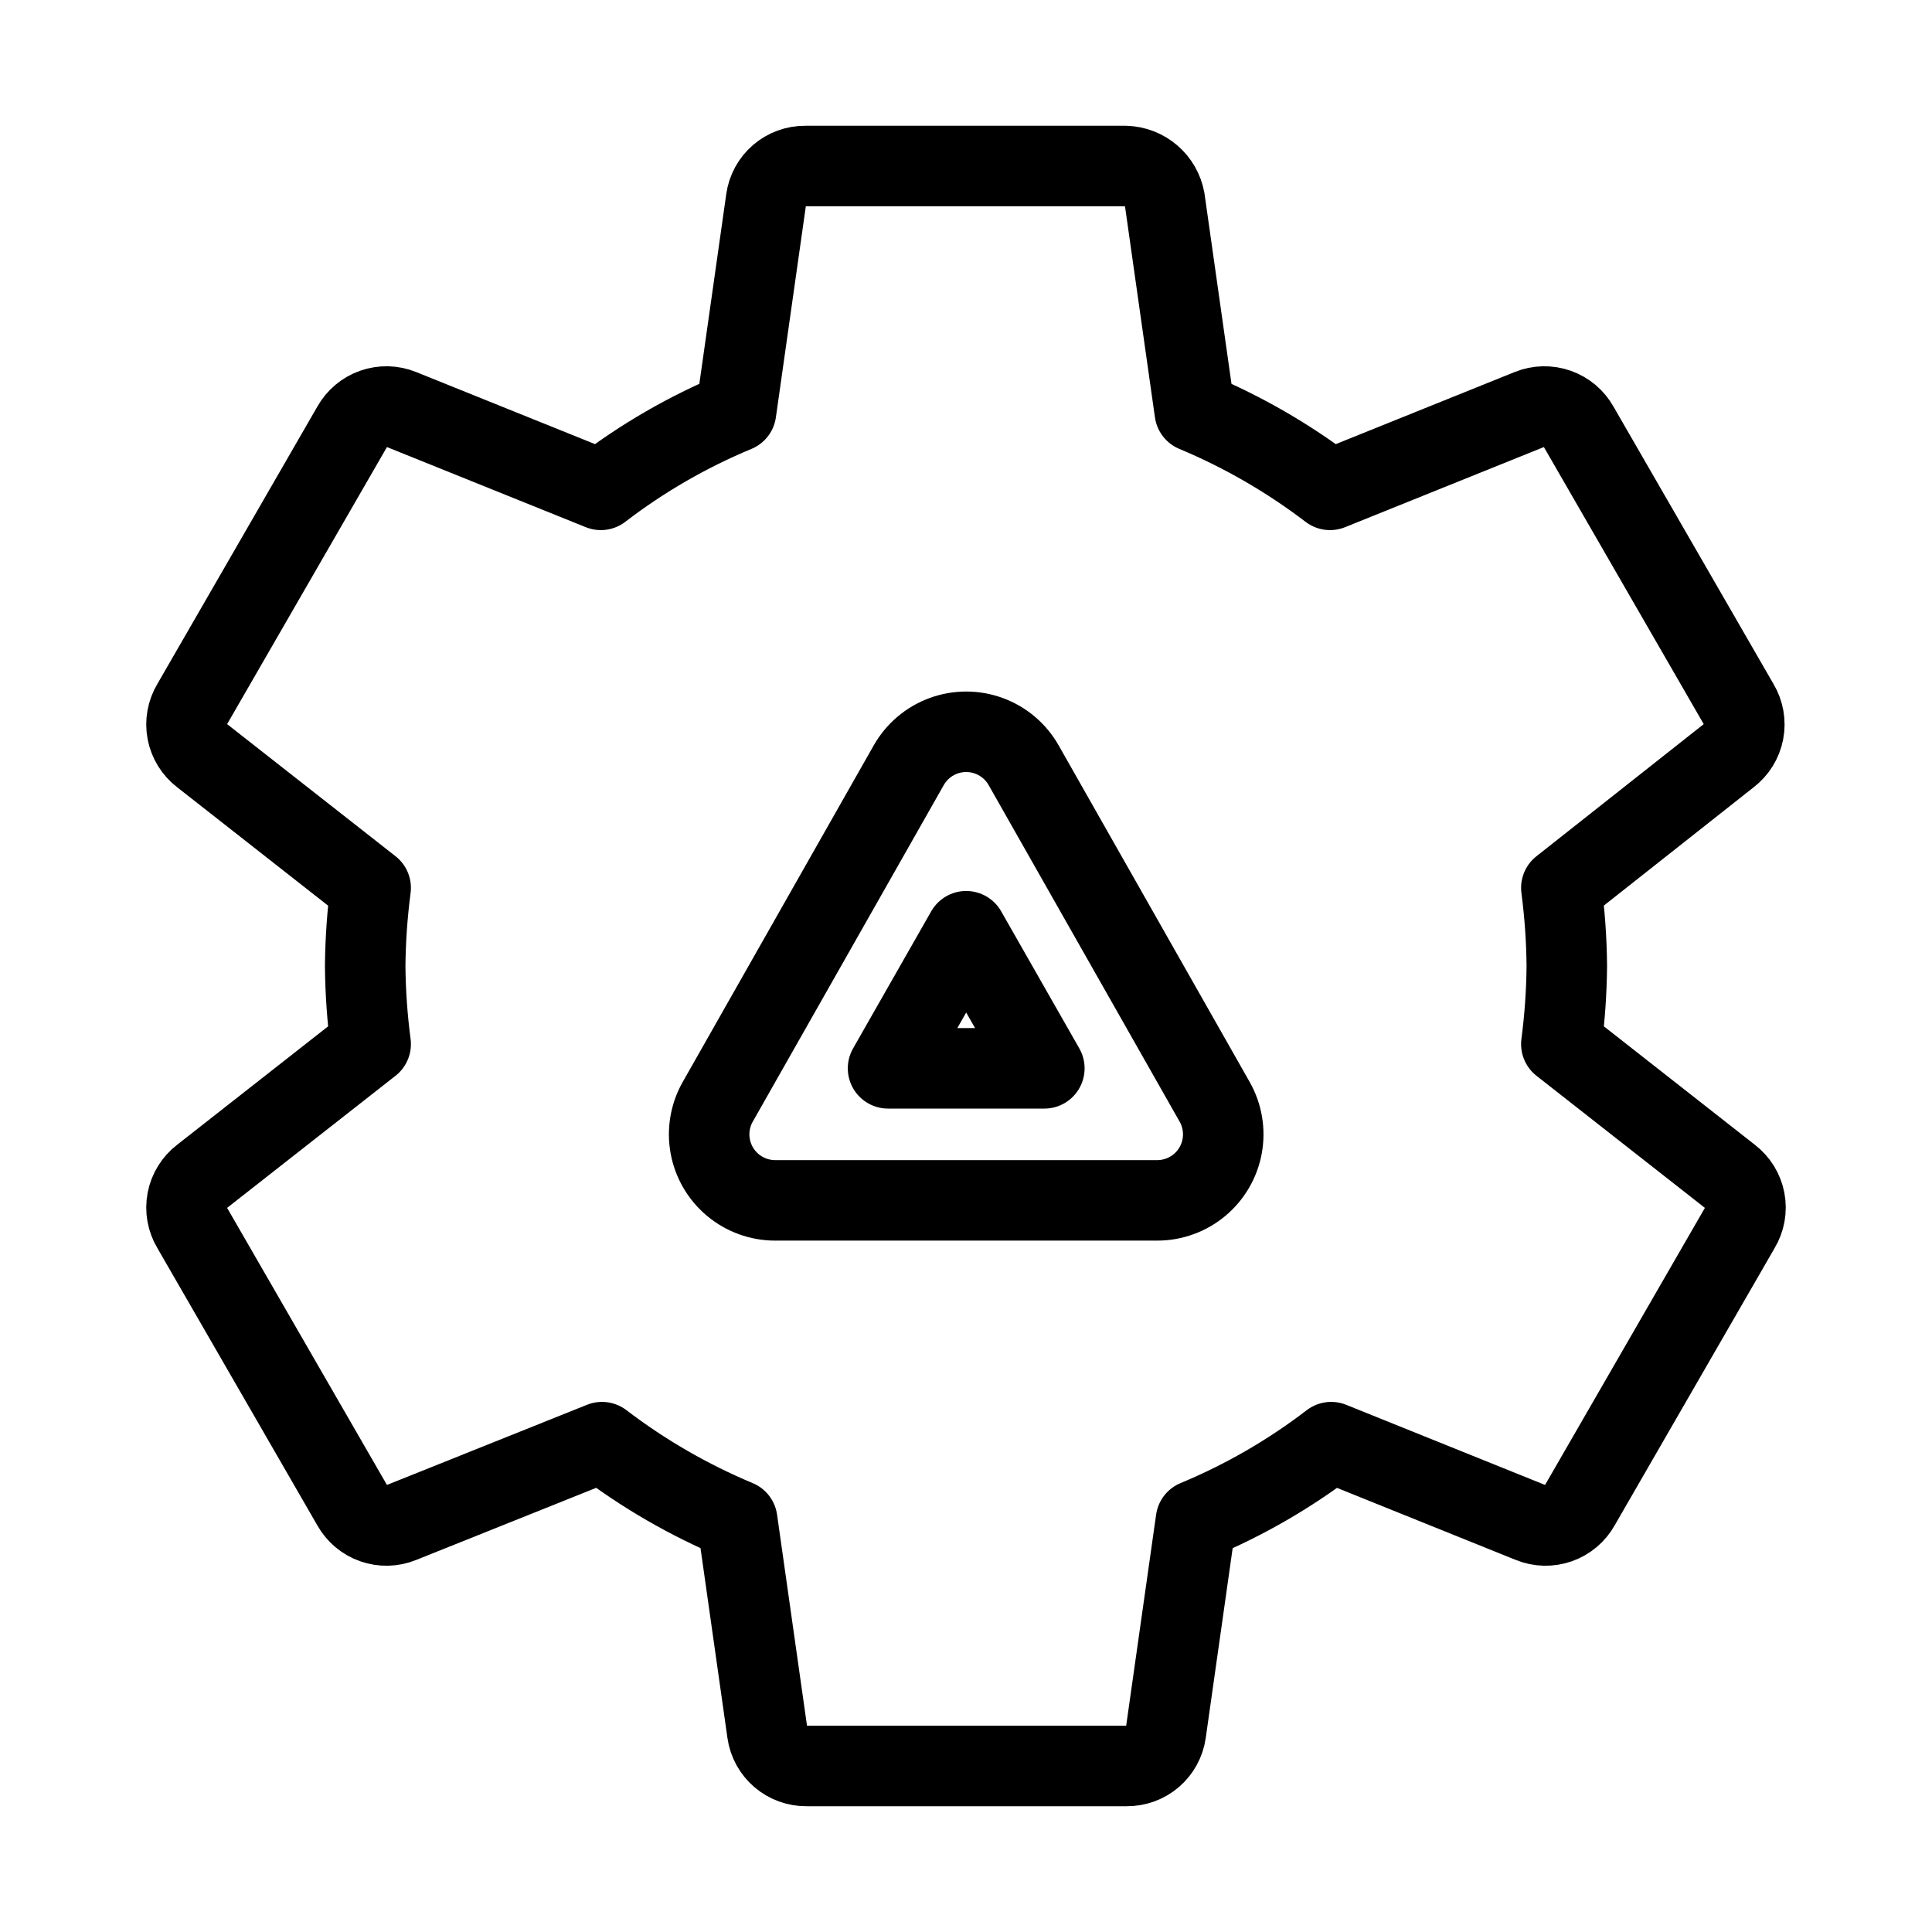 <svg
    xmlns="http://www.w3.org/2000/svg"
    viewBox="0 0 192 192"
    id="vector">
    <path
        id="path"
        d="M 172.911 122.008 L 156.989 149.608 C 156.528 150.436 155.78 151.067 154.886 151.381 C 153.992 151.696 153.013 151.673 152.135 151.316 L 132.291 143.319 C 128.169 146.481 123.652 149.091 118.854 151.083 L 115.864 172.161 C 115.732 173.094 115.265 173.947 114.551 174.561 C 113.836 175.175 112.922 175.509 111.98 175.5 L 80.136 175.5 C 79.194 175.509 78.28 175.175 77.566 174.561 C 76.852 173.947 76.385 173.094 76.253 172.161 L 73.263 151.083 C 68.471 149.079 63.955 146.47 59.826 143.319 L 39.865 151.316 C 38.987 151.673 38.008 151.696 37.114 151.381 C 36.22 151.067 35.472 150.436 35.011 149.608 L 19.089 122.008 C 18.597 121.19 18.423 120.218 18.602 119.28 C 18.781 118.342 19.301 117.503 20.06 116.923 L 36.836 103.764 C 36.498 101.189 36.316 98.596 36.292 96 C 36.318 93.404 36.499 90.811 36.836 88.236 L 20.06 75.077 C 19.301 74.497 18.781 73.658 18.602 72.72 C 18.423 71.782 18.597 70.81 19.089 69.992 L 35.011 42.392 C 35.472 41.564 36.22 40.933 37.114 40.619 C 38.008 40.304 38.987 40.327 39.865 40.684 L 59.709 48.681 C 63.831 45.519 68.348 42.909 73.146 40.917 L 76.136 19.839 C 76.268 18.906 76.735 18.053 77.449 17.439 C 78.164 16.825 79.078 16.491 80.02 16.5 L 111.864 16.5 C 112.795 16.529 113.689 16.877 114.395 17.484 C 115.102 18.091 115.579 18.922 115.747 19.839 L 118.737 40.917 C 123.529 42.921 128.045 45.53 132.174 48.681 L 152.018 40.684 C 152.896 40.327 153.875 40.304 154.769 40.619 C 155.663 40.933 156.412 41.564 156.873 42.392 L 172.795 69.992 C 173.287 70.81 173.46 71.782 173.281 72.72 C 173.102 73.658 172.583 74.497 171.824 75.077 L 155.164 88.236 C 155.502 90.811 155.684 93.403 155.708 96 C 155.684 98.596 155.502 101.189 155.164 103.764 L 171.94 116.923 C 172.699 117.503 173.219 118.342 173.398 119.28 C 173.577 120.218 173.403 121.19 172.911 122.008 Z M 101.728 76.047 C 100.961 74.696 99.739 73.66 98.28 73.125 C 96.821 72.59 95.218 72.59 93.759 73.125 C 92.3 73.66 91.078 74.696 90.311 76.047 L 71.321 109.509 C 70.567 110.844 70.306 112.403 70.582 113.911 C 70.858 115.419 71.654 116.784 72.832 117.767 C 74.01 118.75 75.495 119.289 77.029 119.291 L 115.009 119.291 C 116.543 119.289 118.029 118.75 119.207 117.767 C 120.384 116.784 121.181 115.419 121.457 113.911 C 121.733 112.403 121.471 110.844 120.718 109.509 Z M 88.253 106.17 L 96.019 92.545 L 103.786 106.17 Z"
        fill="none"
        stroke="#000000"
        stroke-width="8"
        stroke-linecap="round"
        stroke-linejoin="round"/>
</svg>
